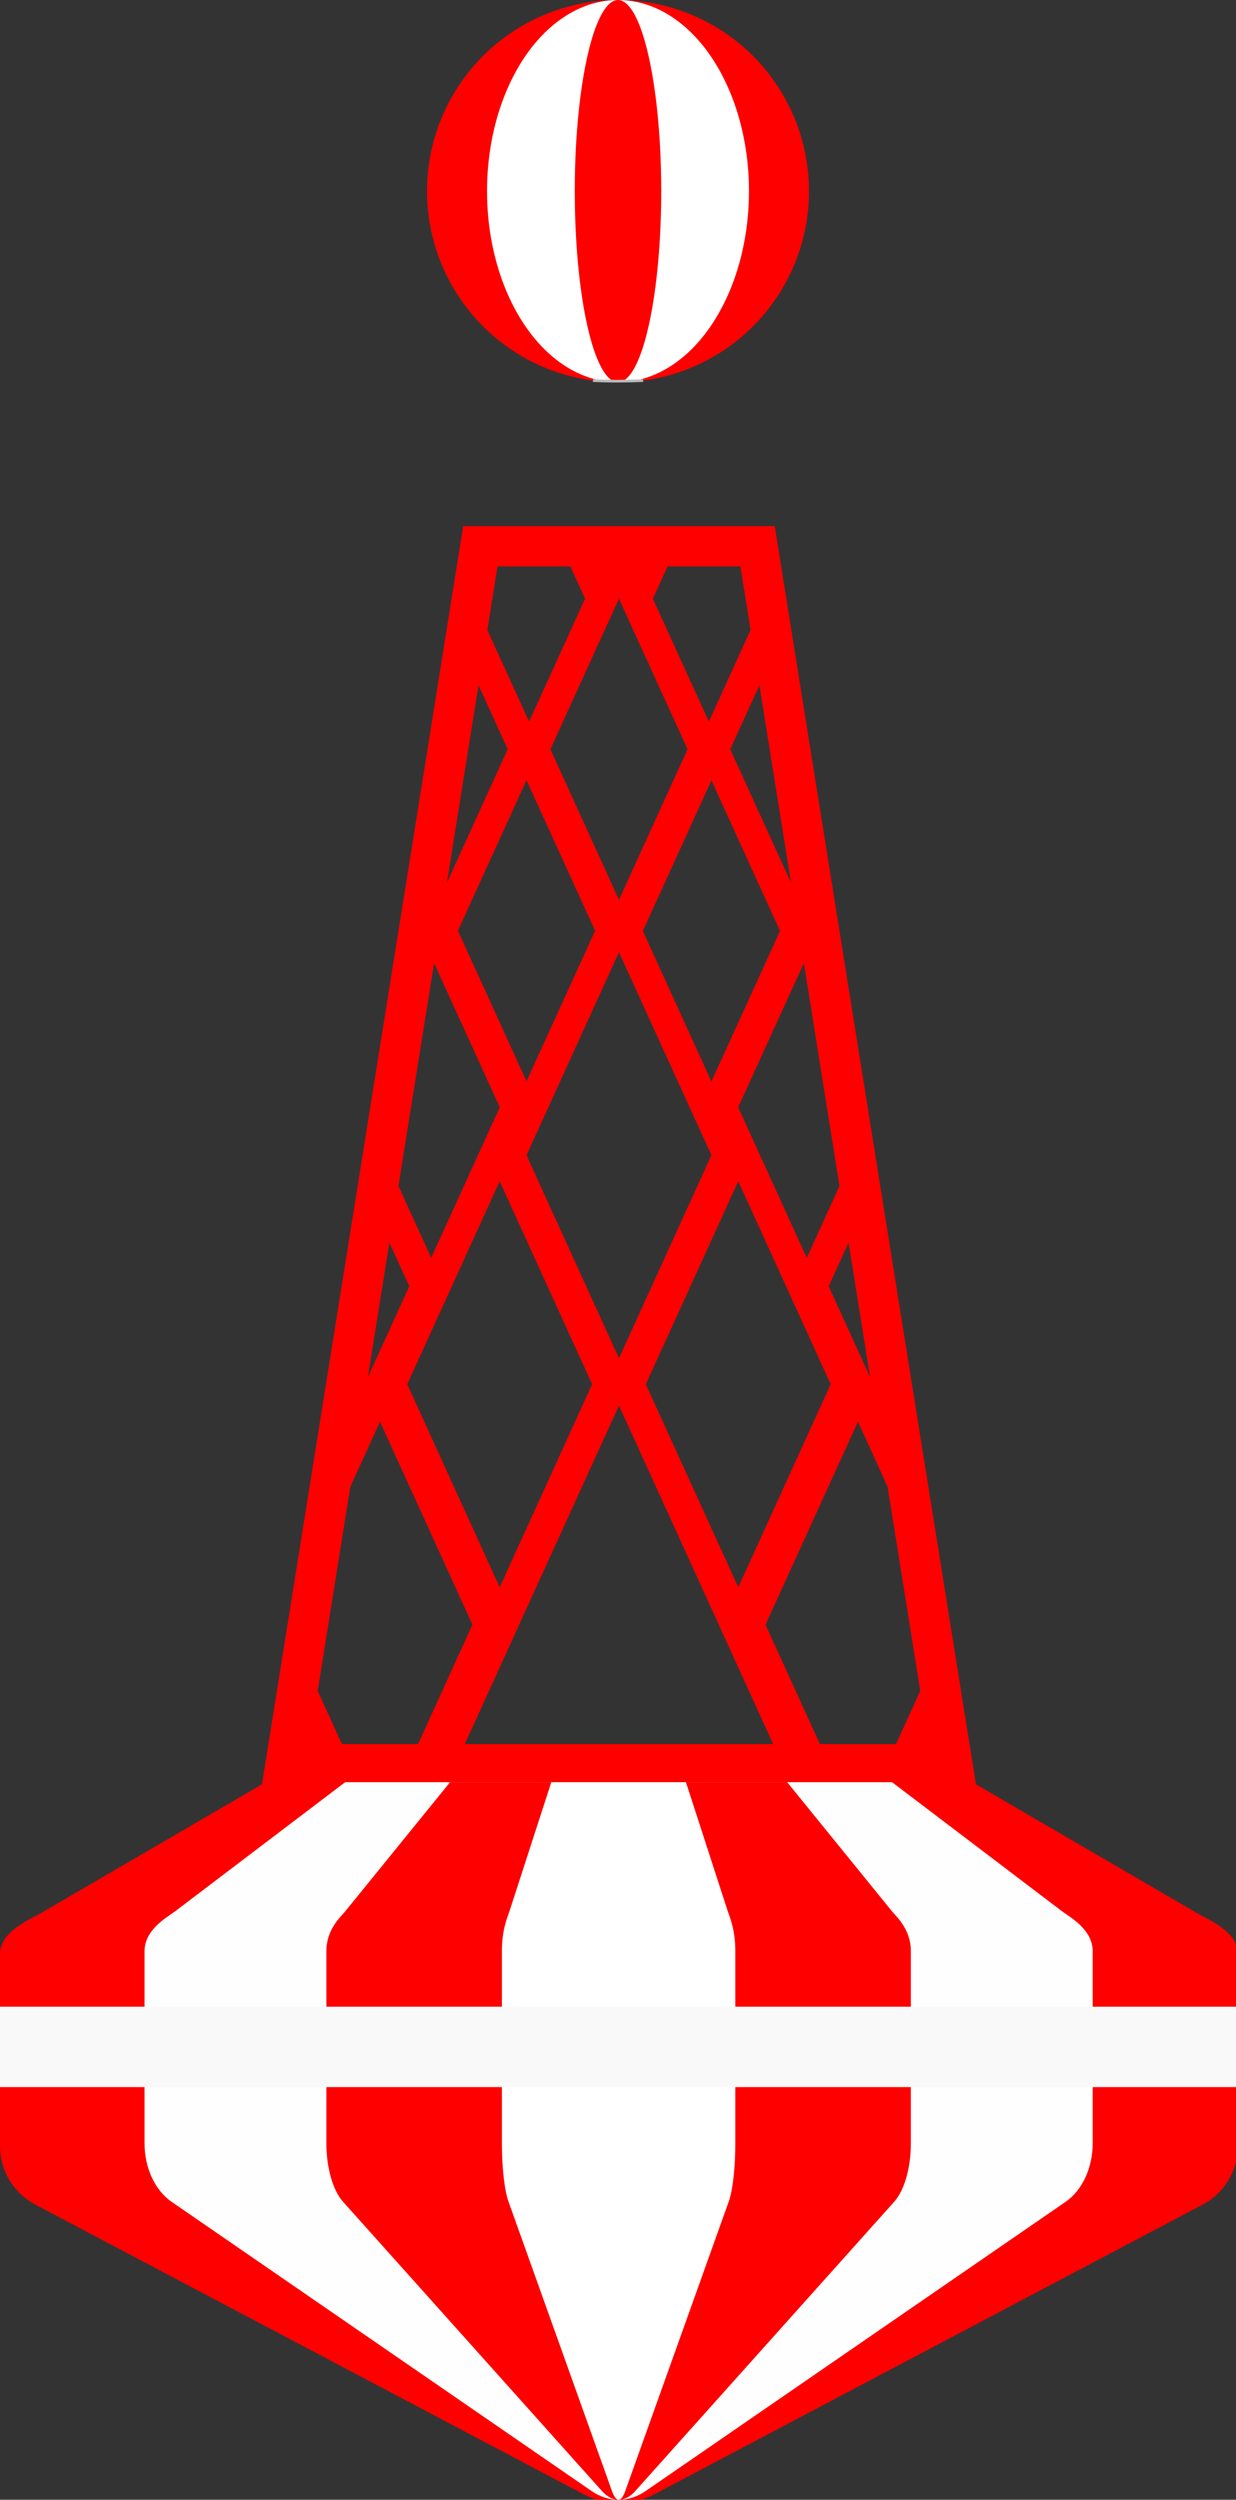 <?xml version="1.0" encoding="UTF-8" standalone="no"?>
<svg
   xmlns:dc="http://purl.org/dc/elements/1.1/"
   xmlns:cc="http://creativecommons.org/ns#"
   xmlns:rdf="http://www.w3.org/1999/02/22-rdf-syntax-ns#"
   xmlns:svg="http://www.w3.org/2000/svg"
   xmlns="http://www.w3.org/2000/svg"
   xmlns:sodipodi="http://sodipodi.sourceforge.net/DTD/sodipodi-0.dtd"
   xmlns:inkscape="http://www.inkscape.org/namespaces/inkscape"
   width="123.043mm"
   height="248.671mm"
   viewBox="0 0 123.043 248.671"
   version="1.1"
   id="svg8"
   inkscape:version="1.0.2 (e86c870879, 2021-01-15, custom)"
   sodipodi:docname="balise_eau_saine.svg">
  <rect x="0" y="0" width="123.043" height="248.671" fill="#333333" stroke="none"/>
  <defs
     id="defs2">
    <inkscape:path-effect
       effect="fillet_chamfer"
       id="path-effect920"
       is_visible="true"
       lpeversion="1"
       satellites_param="F,0,0,1,0,3.969,0,1 @ F,0,0,1,0,3.969,0,1 @ F,0,0,1,0,3.969,0,1 @ F,0,0,1,0,3.969,0,1 @ F,0,0,1,0,3.969,0,1"
       unit="px"
       method="auto"
       mode="F"
       radius="15"
       chamfer_steps="1"
       flexible="false"
       use_knot_distance="true"
       apply_no_radius="true"
       apply_with_radius="true"
       only_selected="false"
       hide_knots="false" />
    <inkscape:path-effect
       effect="fillet_chamfer"
       id="path-effect918"
       is_visible="true"
       lpeversion="1"
       satellites_param="F,0,0,1,0,0,0,1 @ F,0,0,1,0,0,0,1 @ F,0,0,1,0,0,0,1 @ F,0,0,1,0,0,0,1"
       unit="px"
       method="auto"
       mode="F"
       radius="15"
       chamfer_steps="1"
       flexible="false"
       use_knot_distance="true"
       apply_no_radius="true"
       apply_with_radius="true"
       only_selected="false"
       hide_knots="false" />
    <inkscape:path-effect
       effect="fillet_chamfer"
       id="path-effect859"
       is_visible="true"
       lpeversion="1"
       satellites_param="F,0,0,1,0,3.969,0,1 @ F,0,0,1,0,3.969,0,1 @ F,0,0,1,0,3.969,0,1 @ F,0,0,1,0,3.969,0,1"
       unit="px"
       method="auto"
       mode="F"
       radius="15"
       chamfer_steps="1"
       flexible="false"
       use_knot_distance="true"
       apply_no_radius="true"
       apply_with_radius="true"
       only_selected="false"
       hide_knots="false" />
    <inkscape:path-effect
       effect="fillet_chamfer"
       id="path-effect848"
       is_visible="true"
       lpeversion="1"
       satellites_param="F,0,0,1,0,3.969,0,1 @ F,0,0,1,0,3.969,0,1 @ F,0,0,1,0,3.969,0,1 @ F,0,0,1,0,3.969,0,1"
       unit="px"
       method="auto"
       mode="F"
       radius="15"
       chamfer_steps="1"
       flexible="false"
       use_knot_distance="true"
       apply_no_radius="true"
       apply_with_radius="true"
       only_selected="false"
       hide_knots="false" />
    <inkscape:path-effect
       effect="fillet_chamfer"
       id="path-effect869"
       is_visible="true"
       lpeversion="1"
       satellites_param="F,0,0,1,0,0,0,1 @ F,0,0,1,0,0,0,1 @ F,0,0,1,0,0,0,1 @ F,0,0,1,0,0,0,1"
       unit="px"
       method="auto"
       mode="F"
       radius="15"
       chamfer_steps="1"
       flexible="false"
       use_knot_distance="true"
       apply_no_radius="true"
       apply_with_radius="true"
       only_selected="false"
       hide_knots="false" />
    <inkscape:path-effect
       effect="fillet_chamfer"
       id="path-effect865"
       is_visible="true"
       lpeversion="1"
       satellites_param="F,0,0,1,0,3.969,0,1 @ F,0,0,1,0,3.969,0,1 @ F,0,0,1,0,3.969,0,1 @ F,0,0,1,0,3.969,0,1"
       unit="px"
       method="auto"
       mode="F"
       radius="0"
       chamfer_steps="1"
       flexible="false"
       use_knot_distance="true"
       apply_no_radius="true"
       apply_with_radius="true"
       only_selected="false"
       hide_knots="false" />
    <inkscape:path-effect
       effect="fillet_chamfer"
       id="path-effect863"
       is_visible="true"
       lpeversion="1"
       satellites_param="F,0,0,1,0,3.969,0,1 @ F,0,0,1,0,3.969,0,1 @ F,0,0,1,0,3.969,0,1 @ F,0,0,1,0,3.969,0,1"
       unit="px"
       method="auto"
       mode="F"
       radius="0"
       chamfer_steps="1"
       flexible="false"
       use_knot_distance="true"
       apply_no_radius="true"
       apply_with_radius="true"
       only_selected="false"
       hide_knots="false" />
    <inkscape:path-effect
       effect="fillet_chamfer"
       id="path-effect861"
       is_visible="false"
       lpeversion="1"
       satellites_param="F,0,0,1,0,3.969,0,1 @ F,0,0,1,0,3.969,0,1 @ F,0,0,1,0,3.969,0,1 @ F,0,0,1,0,3.969,0,1"
       unit="px"
       method="auto"
       mode="F"
       radius="15"
       chamfer_steps="1"
       flexible="false"
       use_knot_distance="true"
       apply_no_radius="true"
       apply_with_radius="true"
       only_selected="false"
       hide_knots="false" />
    <inkscape:path-effect
       effect="fillet_chamfer"
       id="path-effect837"
       is_visible="true"
       lpeversion="1"
       satellites_param="F,0,0,1,0,0.794,0,5 @ F,0,0,1,0,0.794,0,5 @ F,0,0,1,0,0.794,0,5 @ F,0,0,1,0,0.794,0,5 @ F,0,0,1,0,0.794,0,5"
       unit="px"
       method="auto"
       mode="F"
       radius="3"
       chamfer_steps="5"
       flexible="false"
       use_knot_distance="true"
       apply_no_radius="true"
       apply_with_radius="true"
       only_selected="false"
       hide_knots="false" />
  </defs>
  <sodipodi:namedview
     id="base"
     pagecolor="#ffffff"
     bordercolor="#666666"
     borderopacity="1.0"
     inkscape:pageopacity="0.0"
     inkscape:pageshadow="2"
     inkscape:zoom="0.5"
     inkscape:cx="-121.25434"
     inkscape:cy="565.53054"
     inkscape:document-units="mm"
     inkscape:current-layer="layer1"
     inkscape:document-rotation="0"
     showgrid="false"
     inkscape:object-paths="true"
     inkscape:snap-intersection-paths="true"
     inkscape:snap-smooth-nodes="true"
     inkscape:snap-midpoints="true"
     inkscape:snap-bbox="true"
     inkscape:bbox-paths="true"
     inkscape:bbox-nodes="true"
     inkscape:snap-bbox-midpoints="true"
     inkscape:snap-bbox-edge-midpoints="true"
     inkscape:window-width="1920"
     inkscape:window-height="1001"
     inkscape:window-x="-9"
     inkscape:window-y="-9"
     inkscape:window-maximized="1"
     inkscape:snap-object-midpoints="true"
     inkscape:snap-center="true"
     inkscape:snap-text-baseline="true"
     inkscape:snap-nodes="false" />
  <g
     inkscape:label="Calque 1"
     inkscape:groupmode="layer"
     id="layer1"
     transform="translate(-93.136,216.515)">
    <path
       style="opacity:0.999;fill:#bbbbbb;fill-opacity:1;fill-rule:evenodd;stroke:none;stroke-width:0.932;stroke-linecap:round;stroke-linejoin:round;stroke-miterlimit:4;stroke-dasharray:none;stroke-opacity:1;paint-order:markers stroke fill"
       id="path20"
       width="21.868"
       height="5"
       x="-184.912"
       y="-157.158"
       sodipodi:type="rect"
       d="m -184.912,-157.158 h 21.868 v 5 h -21.868 z"
       transform="rotate(90)" />
    <path
       id="rect856"
       style="opacity:0.999;fill:#ff0000;fill-opacity:1;fill-rule:evenodd;stroke:none;stroke-width:11.339;stroke-linecap:round;stroke-linejoin:round;stroke-miterlimit:4;stroke-dasharray:none;stroke-opacity:1;paint-order:markers stroke fill"
       d="m 174.006,121.524 -75.59,472.309 c 0,0 -79.836,46.471 -83.416,48.554 -3.58,2.084 -15,6.716 -15,15 v 72.207 c -2.3093229e-4,9.227 5.106,17.696 13.266,22.004 L 219.256,860.346 c 8.301,4.383 18.23,4.383 26.531,0 L 451.777,751.598 c 8.16,-4.307 13.266,-12.777 13.266,-22.004 v -72.207 c 0,-8.284 -11.301,-12.847 -15,-15 -3.699,-2.153 -83.416,-48.554 -83.416,-48.554 l -75.592,-472.309 z m 12.889,15.119 h 27.367 l 5.523,12.119 -21.029,46.135 -15.68,-34.395 z m 63.885,0 h 27.363 l 3.818,23.865 -15.676,34.389 -21.029,-46.135 z m -18.258,12.119 25.764,56.521 -25.764,56.523 -25.766,-56.523 z m -52.762,32.463 10.967,24.059 -22.834,50.092 z m 105.52,0.01 11.863,74.127 -18.781,-41.203 -4.045,-8.875 z m -87.492,35.646 25.766,56.521 -25.766,56.523 -25.766,-56.523 z m 69.467,0.078 25.766,56.521 -25.766,56.523 -25.766,-56.523 z m -34.732,64.521 30.611,67.152 4.121,9.045 -34.732,76.197 -34.734,-76.197 z m -69.457,4.062 24.678,54.135 -25.766,56.523 -12.303,-26.988 z m 138.908,0.008 13.391,83.67 -12.299,26.98 -25.764,-56.523 z m -114.264,81.904 34.734,76.197 -34.734,76.197 -34.734,-76.197 z m 89.623,0 34.734,76.197 -34.734,76.197 -34.734,-76.197 z m -131.062,23.029 7.473,16.391 -15.557,34.125 z m 172.498,0.008 8.082,50.492 -15.549,-34.109 z m -86.246,61.16 57.92,127.062 h -115.842 z m -89.781,6.051 34.734,76.197 -20.43,44.814 h -28.609 l -9.096,-19.955 12.262,-76.623 z m 179.561,0 11.131,24.422 12.266,76.643 -9.092,19.947 h -28.609 l -20.43,-44.814 z"
       transform="matrix(0.265,0,0,0.265,93.136,-196.379)"
       sodipodi:nodetypes="cczsccccccszccccccccccccccccccccccccccccccccccccccccccccccccccccccccccccccccccccccccccccccccccccccccccc" />
    <circle
       style="fill:#ff0000;fill-opacity:1;fill-rule:evenodd;stroke-width:0.026;paint-order:markers stroke fill"
       id="path22"
       cx="154.658"
       cy="-197.502"
       r="19.013" />
    <ellipse
       style="fill:#ffffff;fill-opacity:1;fill-rule:evenodd;stroke-width:0.022;paint-order:markers stroke fill"
       id="circle847"
       cx="154.658"
       cy="-197.502"
       rx="13.039"
       ry="19.013" />
    <ellipse
       style="fill:#ff0000;fill-opacity:1;fill-rule:evenodd;stroke-width:0.013;paint-order:markers stroke fill"
       id="ellipse849"
       cx="154.658"
       cy="-197.502"
       rx="4.304"
       ry="19.013" />
    <path
       id="rect856-3"
       style="opacity:0.999;fill:#fffefe;fill-opacity:1;fill-rule:evenodd;stroke:none;stroke-width:2.628;stroke-linecap:round;stroke-linejoin:round;stroke-miterlimit:4;stroke-dasharray:none;stroke-opacity:1;paint-order:markers stroke fill"
       d="m 127.5,-39.229 c 0,0 -16.204,12.295 -16.931,12.847 -0.727,0.551 -3.045,1.777 -3.045,3.969 v 19.105 c -4e-5,2.441 1.036,4.682 2.692,5.822 l 41.809,28.773 c 1.685,1.16 3.7,1.16 5.385,0 L 199.221,2.514 c 1.656,-1.14 2.693,-3.381 2.692,-5.822 V -22.413 c 0,-2.192 -2.318,-3.417 -3.045,-3.969 -0.727,-0.551 -16.931,-12.847 -16.931,-12.847 z"
       sodipodi:nodetypes="czsccccccszcc" />
    <path
       id="path871"
       style="opacity:0.999;fill:#ff0000;fill-opacity:1;fill-rule:evenodd;stroke:none;stroke-width:2.063;stroke-linecap:round;stroke-linejoin:round;stroke-miterlimit:4;stroke-dasharray:none;stroke-opacity:1;paint-order:markers stroke fill"
       d="m 137.942,-39.229 c 0,0 -9.988,12.295 -10.436,12.847 -0.448,0.551 -1.877,1.777 -1.877,3.969 v 19.105 c -2e-5,2.441 0.639,4.682 1.66,5.822 l 25.771,28.773 c 1.038,1.16 2.281,1.16 3.319,0 L 182.15,2.514 c 1.021,-1.14 1.66,-3.381 1.66,-5.822 V -22.413 c 0,-2.192 -1.429,-3.417 -1.877,-3.969 -0.448,-0.551 -10.436,-12.847 -10.436,-12.847 z"
       sodipodi:nodetypes="czsccccccszcc" />
    <path
       id="path873"
       style="opacity:0.999;fill:#ffffff;fill-opacity:1;fill-rule:evenodd;stroke:none;stroke-width:1.304;stroke-linecap:round;stroke-linejoin:round;stroke-miterlimit:4;stroke-dasharray:none;stroke-opacity:1;paint-order:markers stroke fill"
       d="m 148.018,-39.229 c 0,0 -3.989,12.295 -4.168,12.847 -0.179,0.551 -0.75,1.777 -0.75,3.969 v 19.105 c 0,2.441 0.255,4.682 0.663,5.822 l 10.293,28.773 c 0.415,1.16 0.911,1.16 1.326,0 L 165.675,2.514 c 0.408,-1.14 0.663,-3.381 0.663,-5.822 V -22.413 c 0,-2.192 -0.571,-3.417 -0.75,-3.969 -0.179,-0.551 -4.168,-12.847 -4.168,-12.847 z"
       sodipodi:nodetypes="czsccccccszcc" />
    <path
       id="rect861"
       style="opacity:0.999;fill:#f9f9f9;fill-opacity:1;fill-rule:evenodd;stroke-width:2.745;stroke-linecap:round;stroke-linejoin:round;paint-order:markers stroke fill"
       d="M 93.136,-16.893 H 216.179 v 8 H 93.136 Z" />
    <path
       style="fill:none;stroke:#bbbbbb;stroke-width:0.265;stroke-linecap:butt;stroke-linejoin:round;stroke-miterlimit:4;stroke-dasharray:none;stroke-opacity:1"
       d="m 152.163,-178.653 c 1.68,0.083 3.341,0.066 4.994,0"
       id="path877"
       sodipodi:nodetypes="cc" />
  </g>
</svg>
